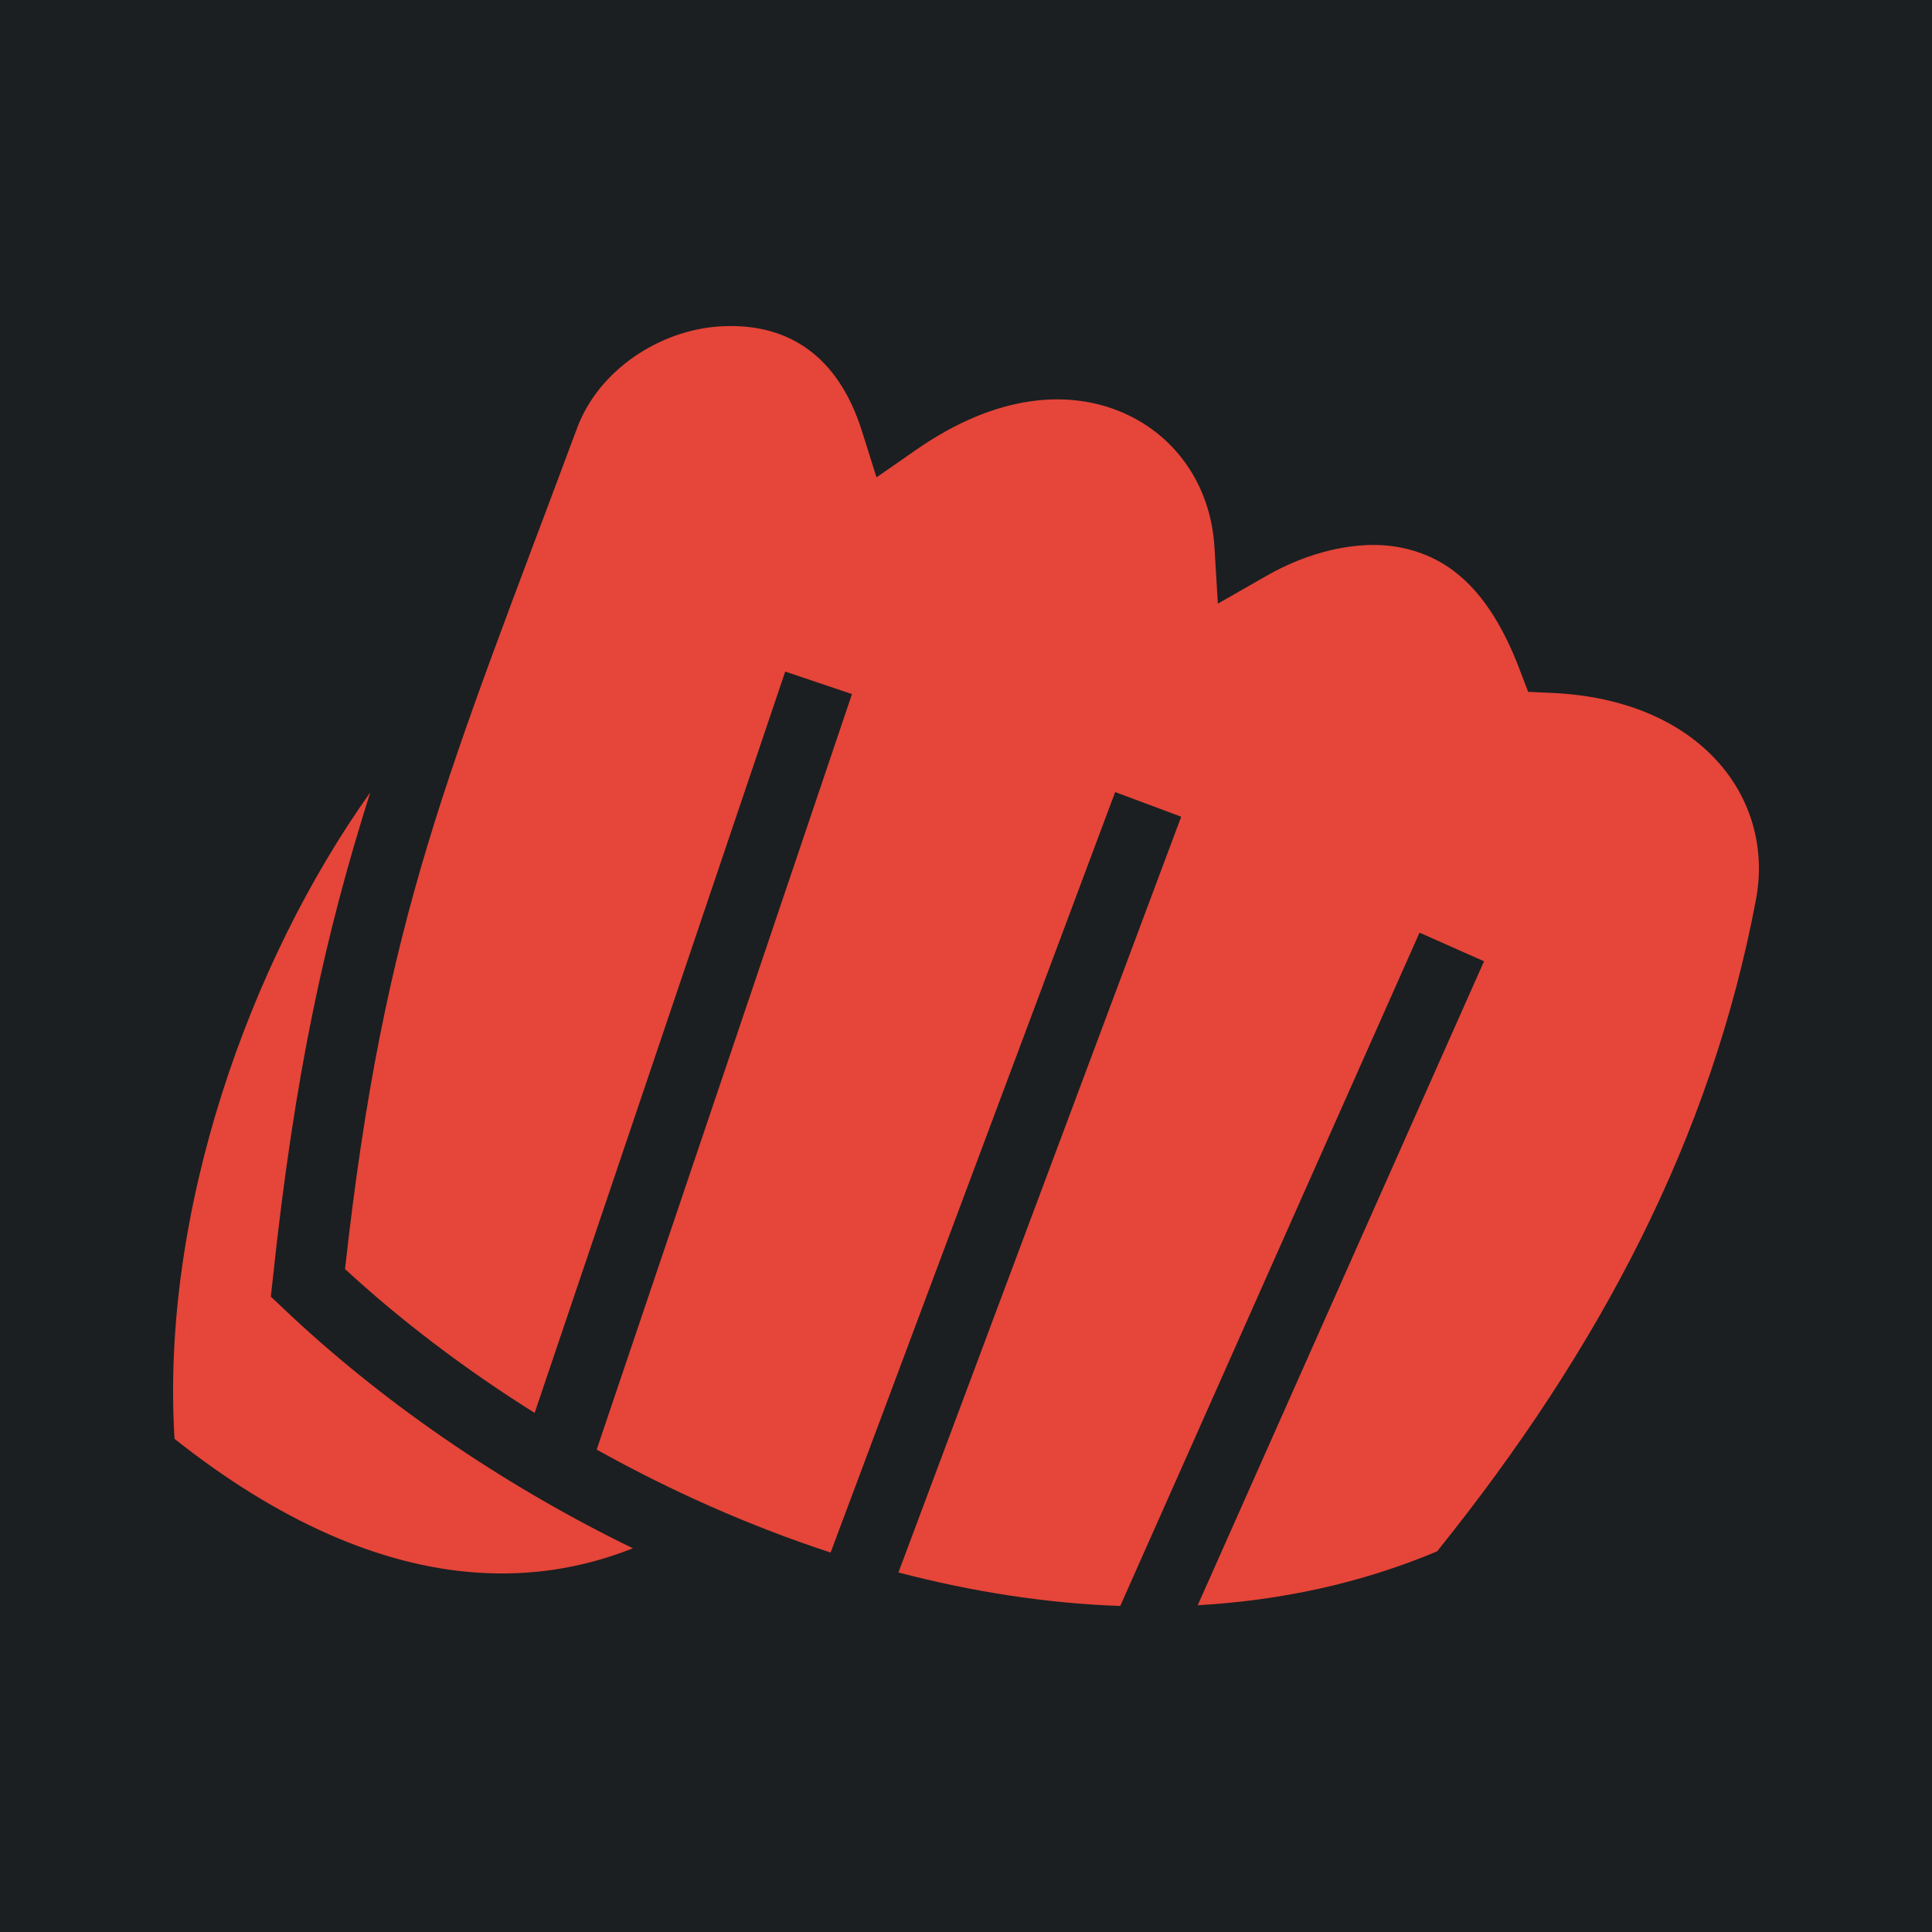 <?xml version="1.0" encoding="UTF-8" standalone="no"?>
<!-- Generator: Adobe Illustrator 18.0.0, SVG Export Plug-In . SVG Version: 6.00 Build 0)  -->

<svg
   version="1.1"
   id="Capa_1"
   x="0px"
   y="0px"
   viewBox="0 0 512 512"
   height="512"
   width="512"
   style="enable-background:new 0 0 512 512;"
   xml:space="preserve"
   sodipodi:docname="unarmed.svg"
   inkscape:version="1.1.1 (3bf5ae0d25, 2021-09-20)"
   xmlns:inkscape="http://www.inkscape.org/namespaces/inkscape"
   xmlns:sodipodi="http://sodipodi.sourceforge.net/DTD/sodipodi-0.dtd"
   xmlns="http://www.w3.org/2000/svg"
   xmlns:svg="http://www.w3.org/2000/svg"><defs
   id="defs43"><filter
     style="color-interpolation-filters:sRGB;"
     inkscape:label="Drop Shadow"
     id="filter927"
     x="-0.181"
     y="-0.224"
     width="1.352"
     height="1.436"><feFlood
       flood-opacity="1"
       flood-color="rgb(58,63,94)"
       result="flood"
       id="feFlood917" /><feComposite
       in="flood"
       in2="SourceGraphic"
       operator="out"
       result="composite1"
       id="feComposite919" /><feGaussianBlur
       in="composite1"
       stdDeviation="15"
       result="blur"
       id="feGaussianBlur921" /><feOffset
       dx="0"
       dy="0"
       result="offset"
       id="feOffset923" /><feComposite
       in="offset"
       in2="SourceGraphic"
       operator="atop"
       result="composite2"
       id="feComposite925" /></filter><filter
     style="color-interpolation-filters:sRGB;"
     inkscape:label="Drop Shadow"
     id="filter959"
     x="-0.071"
     y="-0.088"
     width="1.141"
     height="1.175"><feFlood
       flood-opacity="1"
       flood-color="rgb(58,63,94)"
       result="flood"
       id="feFlood949" /><feComposite
       in="flood"
       in2="SourceGraphic"
       operator="out"
       result="composite1"
       id="feComposite951" /><feGaussianBlur
       in="composite1"
       stdDeviation="12.382"
       result="blur"
       id="feGaussianBlur953" /><feOffset
       dx="0"
       dy="0"
       result="offset"
       id="feOffset955" /><feComposite
       in="offset"
       in2="SourceGraphic"
       operator="atop"
       result="composite2"
       id="feComposite957" /></filter></defs><sodipodi:namedview
   id="namedview41"
   pagecolor="#505050"
   bordercolor="#eeeeee"
   borderopacity="1"
   inkscape:pageshadow="0"
   inkscape:pageopacity="0"
   inkscape:pagecheckerboard="0"
   showgrid="false"
   inkscape:zoom="1.7050781"
   inkscape:cx="256"
   inkscape:cy="256"
   inkscape:window-width="1716"
   inkscape:window-height="1414"
   inkscape:window-x="3160"
   inkscape:window-y="587"
   inkscape:window-maximized="1"
   inkscape:current-layer="Capa_1" />
<g
   id="g949"
   style="fill:#1b1f21;fill-opacity:1"><path
     d="M 0,0 H 512 V 512 H 0 Z"
     fill="#b90202"
     fill-opacity="1"
     id="path902"
     style="fill:#1b1f21;fill-opacity:1" /><g
     id="g1524"
     transform="matrix(0.653,0.651,-0.651,0.653,760.96,405.168)"
     style="fill:#1b1f21;fill-opacity:1"><g
       class=""
       id="g1513"
       style="fill:#1b1f21;fill-opacity:1" /></g><g
     id="g1741"
     transform="matrix(0.731,-0.725,0.725,0.731,174.722,-127.529)"
     style="fill:#1b1f21;fill-opacity:1"><g
       class=""
       id="g1730"
       style="fill:#1b1f21;fill-opacity:1" /></g></g>
<g
   id="g10">
</g>
<g
   id="g12">
</g>
<g
   id="g14">
</g>
<g
   id="g16">
</g>
<g
   id="g18">
</g>
<g
   id="g20">
</g>
<g
   id="g22">
</g>
<g
   id="g24">
</g>
<g
   id="g26">
</g>
<g
   id="g28">
</g>
<g
   id="g30">
</g>
<g
   id="g32">
</g>
<g
   id="g34">
</g>
<g
   id="g36">
</g>
<g
   id="g38">
</g>
<g
   id="g984"
   transform="translate(-63.805,-42.27)"
   style="fill:#e64539;fill-opacity:1;filter:url(#filter959)"><g
     id="g983"
     transform="translate(58.648,63.927)"
     style="fill:#e64539;fill-opacity:1"><g
       class=""
       id="g972"
       style="fill:#e64539;fill-opacity:1"><path
         d="m 198.844,64.75 c -0.985,0 -1.974,0.03 -2.97,0.094 -15.915,1.015 -32.046,11.534 -37.78,26.937 -34.072,91.532 -51.085,128.865 -61.5,222.876 14.633,13.49 31.63,26.45 50.25,38.125 L 213.25,156.315 230.938,162.283 163.28,362.5 c 19.51,10.877 40.43,20.234 62,27.28 l 75.407,-201.53 17.5,6.53 -74.937,200.282 c 19.454,5.096 39.205,8.2 58.78,8.875 l 79.315,-178.437 17.094,7.594 -75.875,170.656 c 21.82,-1.237 43.205,-5.768 63.437,-14.28 43.317,-53.844 72.633,-109.784 84.5,-172.69 5.092,-26.992 -14.762,-53.124 -54.22,-54.81 l -6.155,-0.282 -2.188,-5.75 c -8.45,-22.388 -19.75,-30.093 -31.5,-32.47 -11.75,-2.376 -25.267,1.535 -35.468,7.376 l -13.064,7.47 -0.906,-15 c -0.99,-16.396 -10.343,-29.597 -24.313,-35.626 -13.97,-6.03 -33.064,-5.232 -54.812,9.906 l -10.438,7.25 -3.812,-12.125 C 227.108,71.953 213.618,64.734 198.845,64.749 Z M 103.28,188.344 C 71.143,233.448 47.728,299.56 51.407,359.656 c 27.54,21.84 54.61,33.693 80.063,35.438 14.155,0.97 27.94,-1.085 41.405,-6.438 -35.445,-17.235 -67.36,-39.533 -92.594,-63.53 l -3.343,-3.157 0.5,-4.595 c 5.794,-54.638 13.946,-91.5 25.844,-129.03 z"
         fill="#000000"
         fill-opacity="1"
         stroke="#ffffff"
         stroke-opacity="1"
         stroke-width="0"
         id="path970"
         style="fill:#e64539;fill-opacity:1" /></g></g></g></svg>
